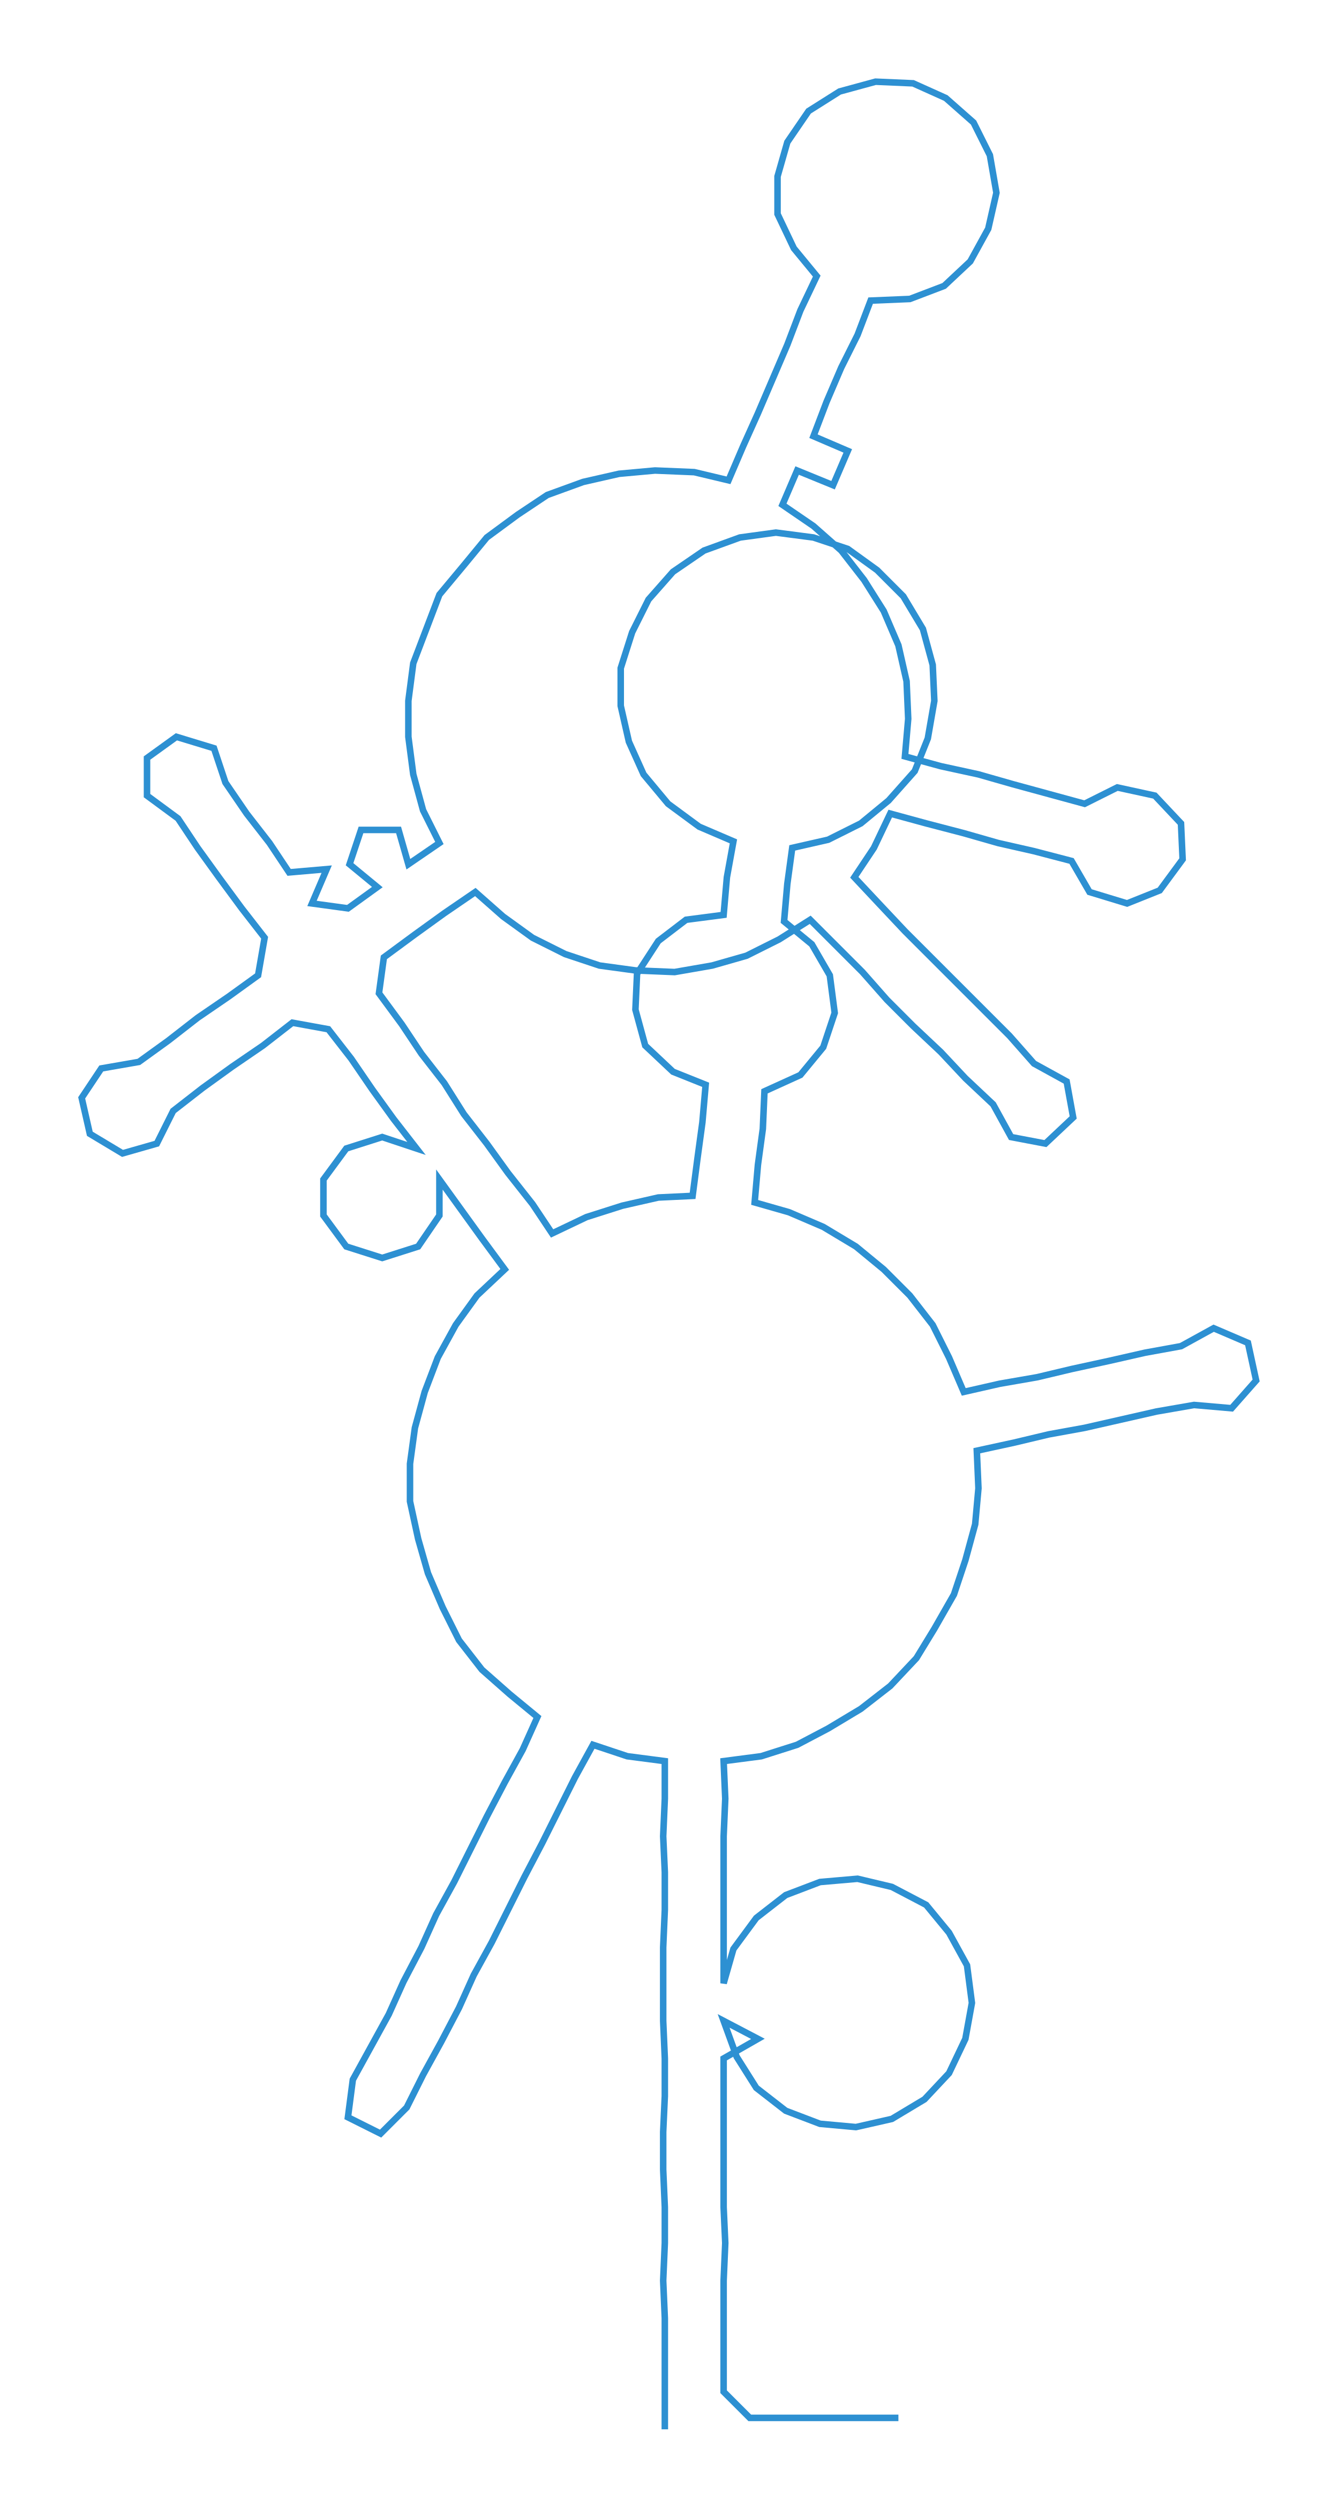 <ns0:svg xmlns:ns0="http://www.w3.org/2000/svg" width="160.711px" height="300px" viewBox="0 0 819.73 1530.19"><ns0:path style="stroke:#2d90d2;stroke-width:4px;fill:none;" d="M407 1487 L407 1487 L407 1464 L407 1441 L407 1419 L406 1396 L407 1373 L407 1351 L406 1328 L406 1305 L407 1283 L407 1260 L406 1237 L406 1214 L406 1192 L407 1169 L407 1146 L406 1124 L407 1101 L407 1078 L384 1075 L363 1068 L352 1088 L342 1108 L332 1128 L321 1149 L311 1169 L301 1189 L290 1209 L281 1229 L270 1250 L259 1270 L249 1290 L233 1306 L213 1296 L216 1273 L227 1253 L238 1233 L247 1213 L258 1192 L267 1172 L278 1152 L288 1132 L298 1112 L309 1091 L320 1071 L329 1051 L312 1037 L295 1022 L281 1004 L271 984 L262 963 L256 942 L251 919 L251 896 L254 874 L260 852 L268 831 L279 811 L292 793 L309 777 L295 758 L282 740 L269 722 L269 744 L256 763 L234 770 L212 763 L198 744 L198 722 L212 703 L234 696 L255 703 L241 685 L228 667 L215 648 L201 630 L179 626 L161 640 L142 653 L124 666 L106 680 L96 700 L75 706 L55 694 L50 672 L62 654 L85 650 L103 637 L121 623 L140 610 L158 597 L162 574 L148 556 L134 537 L121 519 L109 501 L90 487 L90 464 L108 451 L131 458 L138 479 L151 498 L165 516 L177 534 L200 532 L191 553 L213 556 L231 543 L214 529 L221 508 L244 508 L250 529 L269 516 L259 496 L253 474 L250 451 L250 429 L253 406 L261 385 L269 364 L284 346 L298 329 L317 315 L335 303 L357 295 L379 290 L401 288 L425 289 L446 294 L455 273 L464 253 L473 232 L482 211 L490 190 L500 169 L486 152 L476 131 L476 108 L482 87 L495 68 L514 56 L536 50 L559 51 L579 60 L596 75 L606 95 L610 118 L605 140 L594 160 L578 175 L557 183 L533 184 L525 205 L515 225 L506 246 L498 267 L519 276 L510 297 L488 288 L479 309 L498 322 L515 337 L529 355 L541 374 L550 395 L555 417 L556 440 L554 463 L576 469 L599 474 L620 480 L642 486 L664 492 L684 482 L707 487 L723 504 L724 526 L710 545 L690 553 L667 546 L656 527 L633 521 L611 516 L590 510 L567 504 L545 498 L535 519 L523 537 L538 553 L554 570 L570 586 L586 602 L602 618 L618 634 L633 651 L653 662 L657 684 L640 700 L619 696 L608 676 L591 660 L576 644 L559 628 L543 612 L528 595 L512 579 L496 563 L477 575 L457 585 L436 591 L413 595 L389 594 L367 591 L346 584 L326 574 L308 561 L291 546 L272 559 L254 572 L235 586 L232 608 L246 627 L258 645 L272 663 L284 682 L298 700 L311 718 L326 737 L338 755 L359 745 L381 738 L403 733 L424 732 L427 709 L430 687 L432 664 L412 656 L395 640 L389 618 L390 596 L403 576 L420 563 L443 560 L445 537 L449 515 L428 506 L409 492 L394 474 L385 454 L380 432 L380 409 L387 387 L397 367 L412 350 L431 337 L453 329 L475 326 L498 329 L519 336 L537 349 L553 365 L565 385 L571 407 L572 429 L568 452 L560 472 L544 490 L527 504 L507 514 L485 519 L482 541 L480 564 L497 578 L508 597 L511 620 L504 641 L490 658 L468 668 L467 691 L464 713 L462 736 L483 742 L504 751 L524 763 L541 777 L557 793 L571 811 L581 831 L590 852 L612 847 L635 843 L656 838 L679 833 L701 828 L723 824 L743 813 L764 822 L769 845 L754 862 L731 860 L708 864 L686 869 L664 874 L642 878 L621 883 L598 888 L599 911 L597 933 L591 955 L584 976 L572 997 L561 1015 L545 1032 L527 1046 L507 1058 L488 1068 L466 1075 L443 1078 L444 1101 L443 1124 L443 1146 L443 1169 L443 1192 L443 1214 L449 1193 L463 1174 L481 1160 L502 1152 L525 1150 L546 1155 L567 1166 L581 1183 L592 1203 L595 1226 L591 1248 L581 1269 L566 1285 L546 1297 L524 1302 L502 1300 L481 1292 L463 1278 L451 1259 L443 1237 L464 1248 L443 1260 L443 1283 L443 1305 L443 1328 L443 1351 L444 1373 L443 1396 L443 1419 L443 1441 L443 1464 L459 1480 L482 1480 L504 1480 L527 1480 L550 1480" /></ns0:svg>